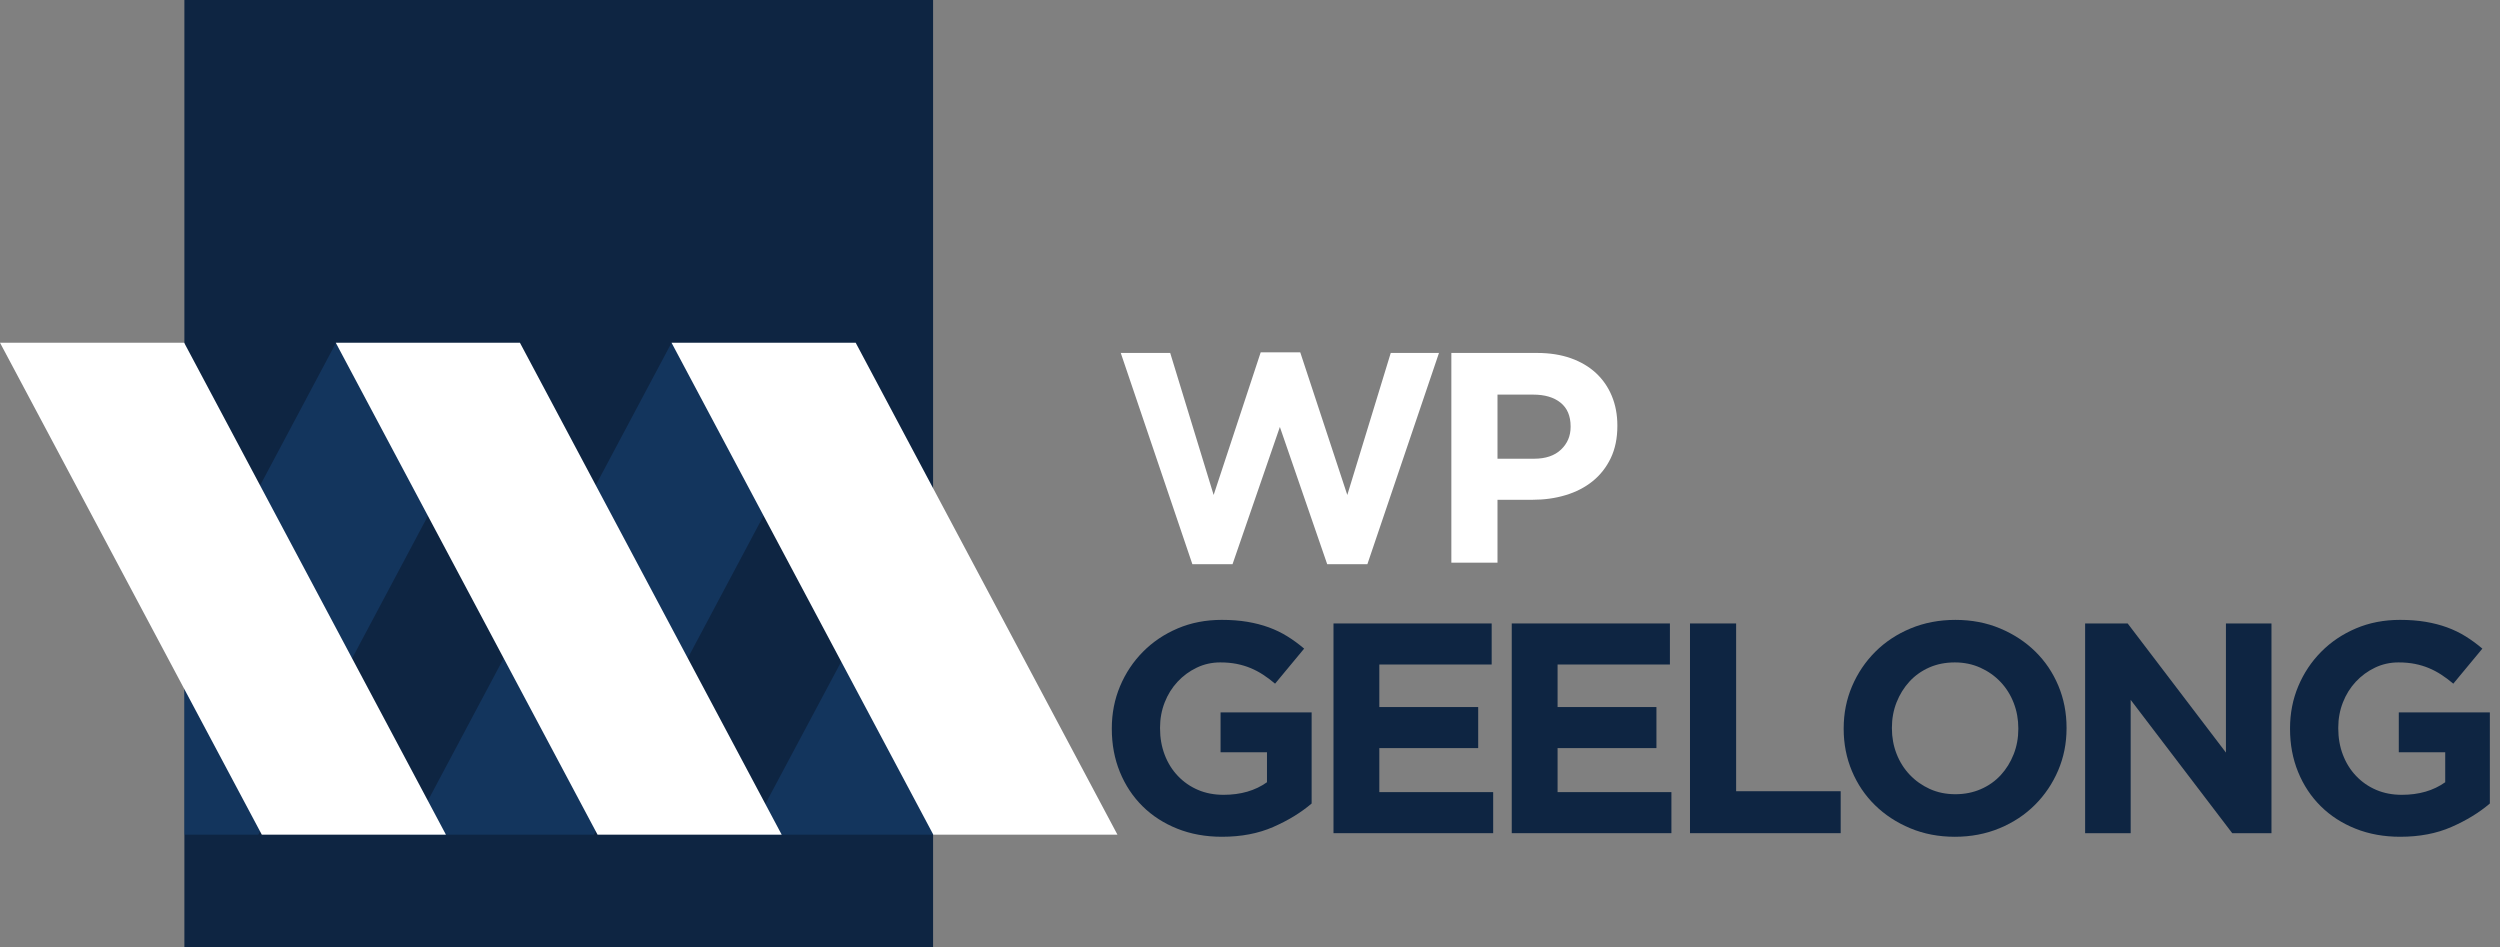 <?xml version="1.0" encoding="UTF-8" standalone="no"?><!DOCTYPE svg PUBLIC "-//W3C//DTD SVG 1.1//EN" "http://www.w3.org/Graphics/SVG/1.1/DTD/svg11.dtd"><svg width="100%" height="100%" viewBox="0 0 264 100" version="1.1" xmlns="http://www.w3.org/2000/svg" xmlns:xlink="http://www.w3.org/1999/xlink" xml:space="preserve" style="fill-rule:evenodd;clip-rule:evenodd;stroke-linejoin:round;stroke-miterlimit:1.414;"><rect x="0" y="0" width="264" height="100" fill="#808080" stroke="none"/><g><rect x="19.471" y="0" width="79.063" height="100" style="fill:#0e2542;"/><path d="M62.705,88.144l27.627,-51.916l-19.433,0l-27.626,51.916l19.432,0Z" style="fill:#1a4679;fill-opacity:0.494;fill-rule:nonzero;"/><path d="M98.52,88.144l0.013,-36.455l-19.445,36.455l19.432,0Z" style="fill:#1a4679;fill-opacity:0.494;fill-rule:nonzero;"/><path d="M27.273,88.144l27.627,-51.916l-19.432,0l-15.997,30.065l0,21.851l7.802,0Z" style="fill:#1a4679;fill-opacity:0.494;fill-rule:nonzero;"/><path d="M27.648,88.144l-27.648,-51.953l19.447,0l27.645,51.953l-19.444,0Z" style="fill:#fff;fill-rule:nonzero;"/><path d="M63.103,88.144l-27.647,-51.953l19.447,0l27.645,51.953l-19.445,0Z" style="fill:#fff;fill-rule:nonzero;"/><path d="M98.559,88.144l-27.646,-51.953l19.446,0l27.645,51.953l-19.445,0Z" style="fill:#fff;fill-rule:nonzero;"/><path d="M118.352,37.271l5.221,0l4.588,14.998l4.968,-15.062l4.178,0l4.968,15.062l4.588,-14.998l5.094,0l-7.562,22.31l-4.242,0l-4.998,-14.493l-5,14.493l-4.24,0l-7.563,-22.31l0,0Z" style="fill:#fff;fill-rule:nonzero;"/><path d="M161.996,48.441c1.224,0 2.172,-0.322 2.847,-0.965c0.676,-0.643 1.013,-1.44 1.013,-2.388l0,-0.063c0,-1.098 -0.353,-1.932 -1.06,-2.501c-0.707,-0.571 -1.672,-0.853 -2.896,-0.853l-3.765,0l0,6.77l3.861,0Zm-8.733,-11.17l9.049,0c1.329,0 2.516,0.186 3.56,0.554c1.043,0.37 1.929,0.892 2.659,1.566c0.728,0.674 1.285,1.482 1.676,2.421c0.39,0.939 0.586,1.976 0.586,3.117l0,0.063c0,1.287 -0.233,2.415 -0.696,3.384c-0.465,0.971 -1.104,1.785 -1.914,2.44c-0.812,0.652 -1.763,1.143 -2.848,1.469c-1.088,0.33 -2.254,0.492 -3.498,0.492l-3.702,0l0,6.643l-4.872,0l0,-22.149l0,0Z" style="fill:#fff;fill-rule:nonzero;"/><g><path d="M129.048,88.363c-1.729,0 -3.305,-0.286 -4.729,-0.855c-1.423,-0.569 -2.647,-1.36 -3.67,-2.373c-1.022,-1.012 -1.818,-2.214 -2.388,-3.606c-0.569,-1.392 -0.854,-2.91 -0.854,-4.556l0,-0.062c0,-1.583 0.29,-3.064 0.87,-4.446c0.58,-1.381 1.387,-2.593 2.42,-3.637c1.034,-1.044 2.256,-1.867 3.67,-2.468c1.413,-0.601 2.962,-0.901 4.65,-0.901c0.991,0 1.892,0.068 2.704,0.205c0.812,0.137 1.567,0.332 2.263,0.585c0.696,0.254 1.349,0.57 1.961,0.95c0.612,0.378 1.202,0.812 1.771,1.296l-3.068,3.701c-0.421,-0.359 -0.844,-0.675 -1.265,-0.948c-0.422,-0.275 -0.86,-0.507 -1.314,-0.696c-0.453,-0.191 -0.942,-0.337 -1.47,-0.444c-0.527,-0.105 -1.107,-0.157 -1.74,-0.157c-0.886,0 -1.714,0.184 -2.483,0.553c-0.771,0.369 -1.445,0.865 -2.025,1.487c-0.58,0.622 -1.034,1.349 -1.36,2.182c-0.327,0.834 -0.491,1.724 -0.491,2.674l0,0.064c0,1.012 0.164,1.945 0.491,2.798c0.326,0.855 0.79,1.599 1.392,2.231c0.601,0.633 1.308,1.123 2.118,1.471c0.812,0.348 1.715,0.522 2.706,0.522c1.813,0 3.342,-0.442 4.586,-1.329l0,-3.163l-4.902,0l0,-4.208l9.617,0l0,9.618c-1.139,0.97 -2.495,1.797 -4.065,2.482c-1.572,0.687 -3.37,1.03 -5.395,1.03l0,0Z" style="fill:#0e2542;fill-rule:nonzero;"/><path d="M140.817,65.837l16.703,0l0,4.335l-11.863,0l0,4.492l10.44,0l0,4.335l-10.44,0l0,4.649l12.022,0l0,4.335l-16.862,0l0,-22.146l0,0Z" style="fill:#0e2542;fill-rule:nonzero;"/><path d="M159.64,65.837l16.703,0l0,4.335l-11.863,0l0,4.492l10.44,0l0,4.335l-10.44,0l0,4.649l12.021,0l0,4.335l-16.861,0l0,-22.146l0,0Z" style="fill:#0e2542;fill-rule:nonzero;"/><path d="M178.463,65.837l4.872,0l0,17.716l11.04,0l0,4.43l-15.912,0l0,-22.146l0,0Z" style="fill:#0e2542;fill-rule:nonzero;"/><path d="M206.492,83.869c0.969,0 1.865,-0.178 2.688,-0.537c0.823,-0.359 1.524,-0.855 2.104,-1.487c0.58,-0.633 1.033,-1.365 1.36,-2.198c0.328,-0.834 0.491,-1.724 0.491,-2.674l0,-0.062c0,-0.95 -0.163,-1.846 -0.491,-2.69c-0.327,-0.844 -0.791,-1.581 -1.392,-2.214c-0.6,-0.632 -1.312,-1.134 -2.135,-1.503c-0.822,-0.369 -1.718,-0.553 -2.689,-0.553c-0.991,0 -1.892,0.178 -2.704,0.537c-0.812,0.359 -1.508,0.855 -2.088,1.487c-0.58,0.633 -1.033,1.365 -1.361,2.198c-0.327,0.834 -0.49,1.724 -0.49,2.674l0,0.064c0,0.948 0.163,1.845 0.49,2.688c0.328,0.844 0.792,1.582 1.392,2.214c0.601,0.634 1.308,1.134 2.12,1.503c0.812,0.369 1.713,0.553 2.705,0.553l0,0Zm-0.064,4.494c-1.708,0 -3.279,-0.302 -4.713,-0.903c-1.435,-0.6 -2.674,-1.412 -3.718,-2.436c-1.044,-1.023 -1.856,-2.224 -2.436,-3.605c-0.58,-1.382 -0.869,-2.864 -0.869,-4.446l0,-0.062c0,-1.583 0.295,-3.064 0.885,-4.446c0.591,-1.381 1.408,-2.593 2.452,-3.637c1.044,-1.044 2.288,-1.867 3.734,-2.468c1.444,-0.601 3.02,-0.901 4.729,-0.901c1.708,0 3.279,0.3 4.713,0.901c1.434,0.601 2.674,1.413 3.718,2.436c1.044,1.023 1.856,2.225 2.436,3.607c0.58,1.381 0.869,2.862 0.869,4.444l0,0.064c0,1.581 -0.295,3.062 -0.885,4.444c-0.591,1.381 -1.408,2.594 -2.452,3.638c-1.044,1.044 -2.288,1.867 -3.734,2.467c-1.444,0.601 -3.021,0.903 -4.729,0.903Z" style="fill:#0e2542;fill-rule:nonzero;"/><path d="M220.189,65.837l4.492,0l10.378,13.635l0,-13.635l4.808,0l0,22.146l-4.144,0l-10.724,-14.078l0,14.078l-4.81,0l0,-22.146l0,0Z" style="fill:#0e2542;fill-rule:nonzero;"/><path d="M253.469,88.363c-1.729,0 -3.305,-0.286 -4.729,-0.855c-1.423,-0.569 -2.647,-1.36 -3.669,-2.373c-1.023,-1.012 -1.819,-2.214 -2.388,-3.606c-0.57,-1.392 -0.855,-2.91 -0.855,-4.556l0,-0.062c0,-1.583 0.289,-3.064 0.869,-4.446c0.58,-1.381 1.387,-2.593 2.422,-3.637c1.033,-1.044 2.256,-1.867 3.669,-2.468c1.413,-0.601 2.963,-0.901 4.651,-0.901c0.99,0 1.892,0.068 2.704,0.205c0.812,0.137 1.566,0.332 2.262,0.585c0.696,0.254 1.35,0.57 1.962,0.95c0.61,0.378 1.201,0.812 1.77,1.296l-3.068,3.701c-0.421,-0.359 -0.844,-0.675 -1.265,-0.948c-0.423,-0.275 -0.86,-0.507 -1.313,-0.696c-0.454,-0.191 -0.944,-0.337 -1.471,-0.444c-0.528,-0.105 -1.108,-0.157 -1.74,-0.157c-0.885,0 -1.713,0.184 -2.484,0.553c-0.769,0.369 -1.444,0.865 -2.024,1.487c-0.58,0.622 -1.033,1.349 -1.36,2.182c-0.327,0.834 -0.491,1.724 -0.491,2.674l0,0.064c0,1.012 0.164,1.945 0.491,2.798c0.327,0.855 0.791,1.599 1.392,2.231c0.6,0.633 1.307,1.123 2.119,1.471c0.812,0.348 1.713,0.522 2.705,0.522c1.813,0 3.343,-0.442 4.587,-1.329l0,-3.163l-4.903,0l0,-4.208l9.616,0l0,9.618c-1.139,0.97 -2.493,1.797 -4.064,2.482c-1.572,0.687 -3.369,1.03 -5.395,1.03l0,0Z" style="fill:#0e2542;fill-rule:nonzero;"/></g></g></svg>